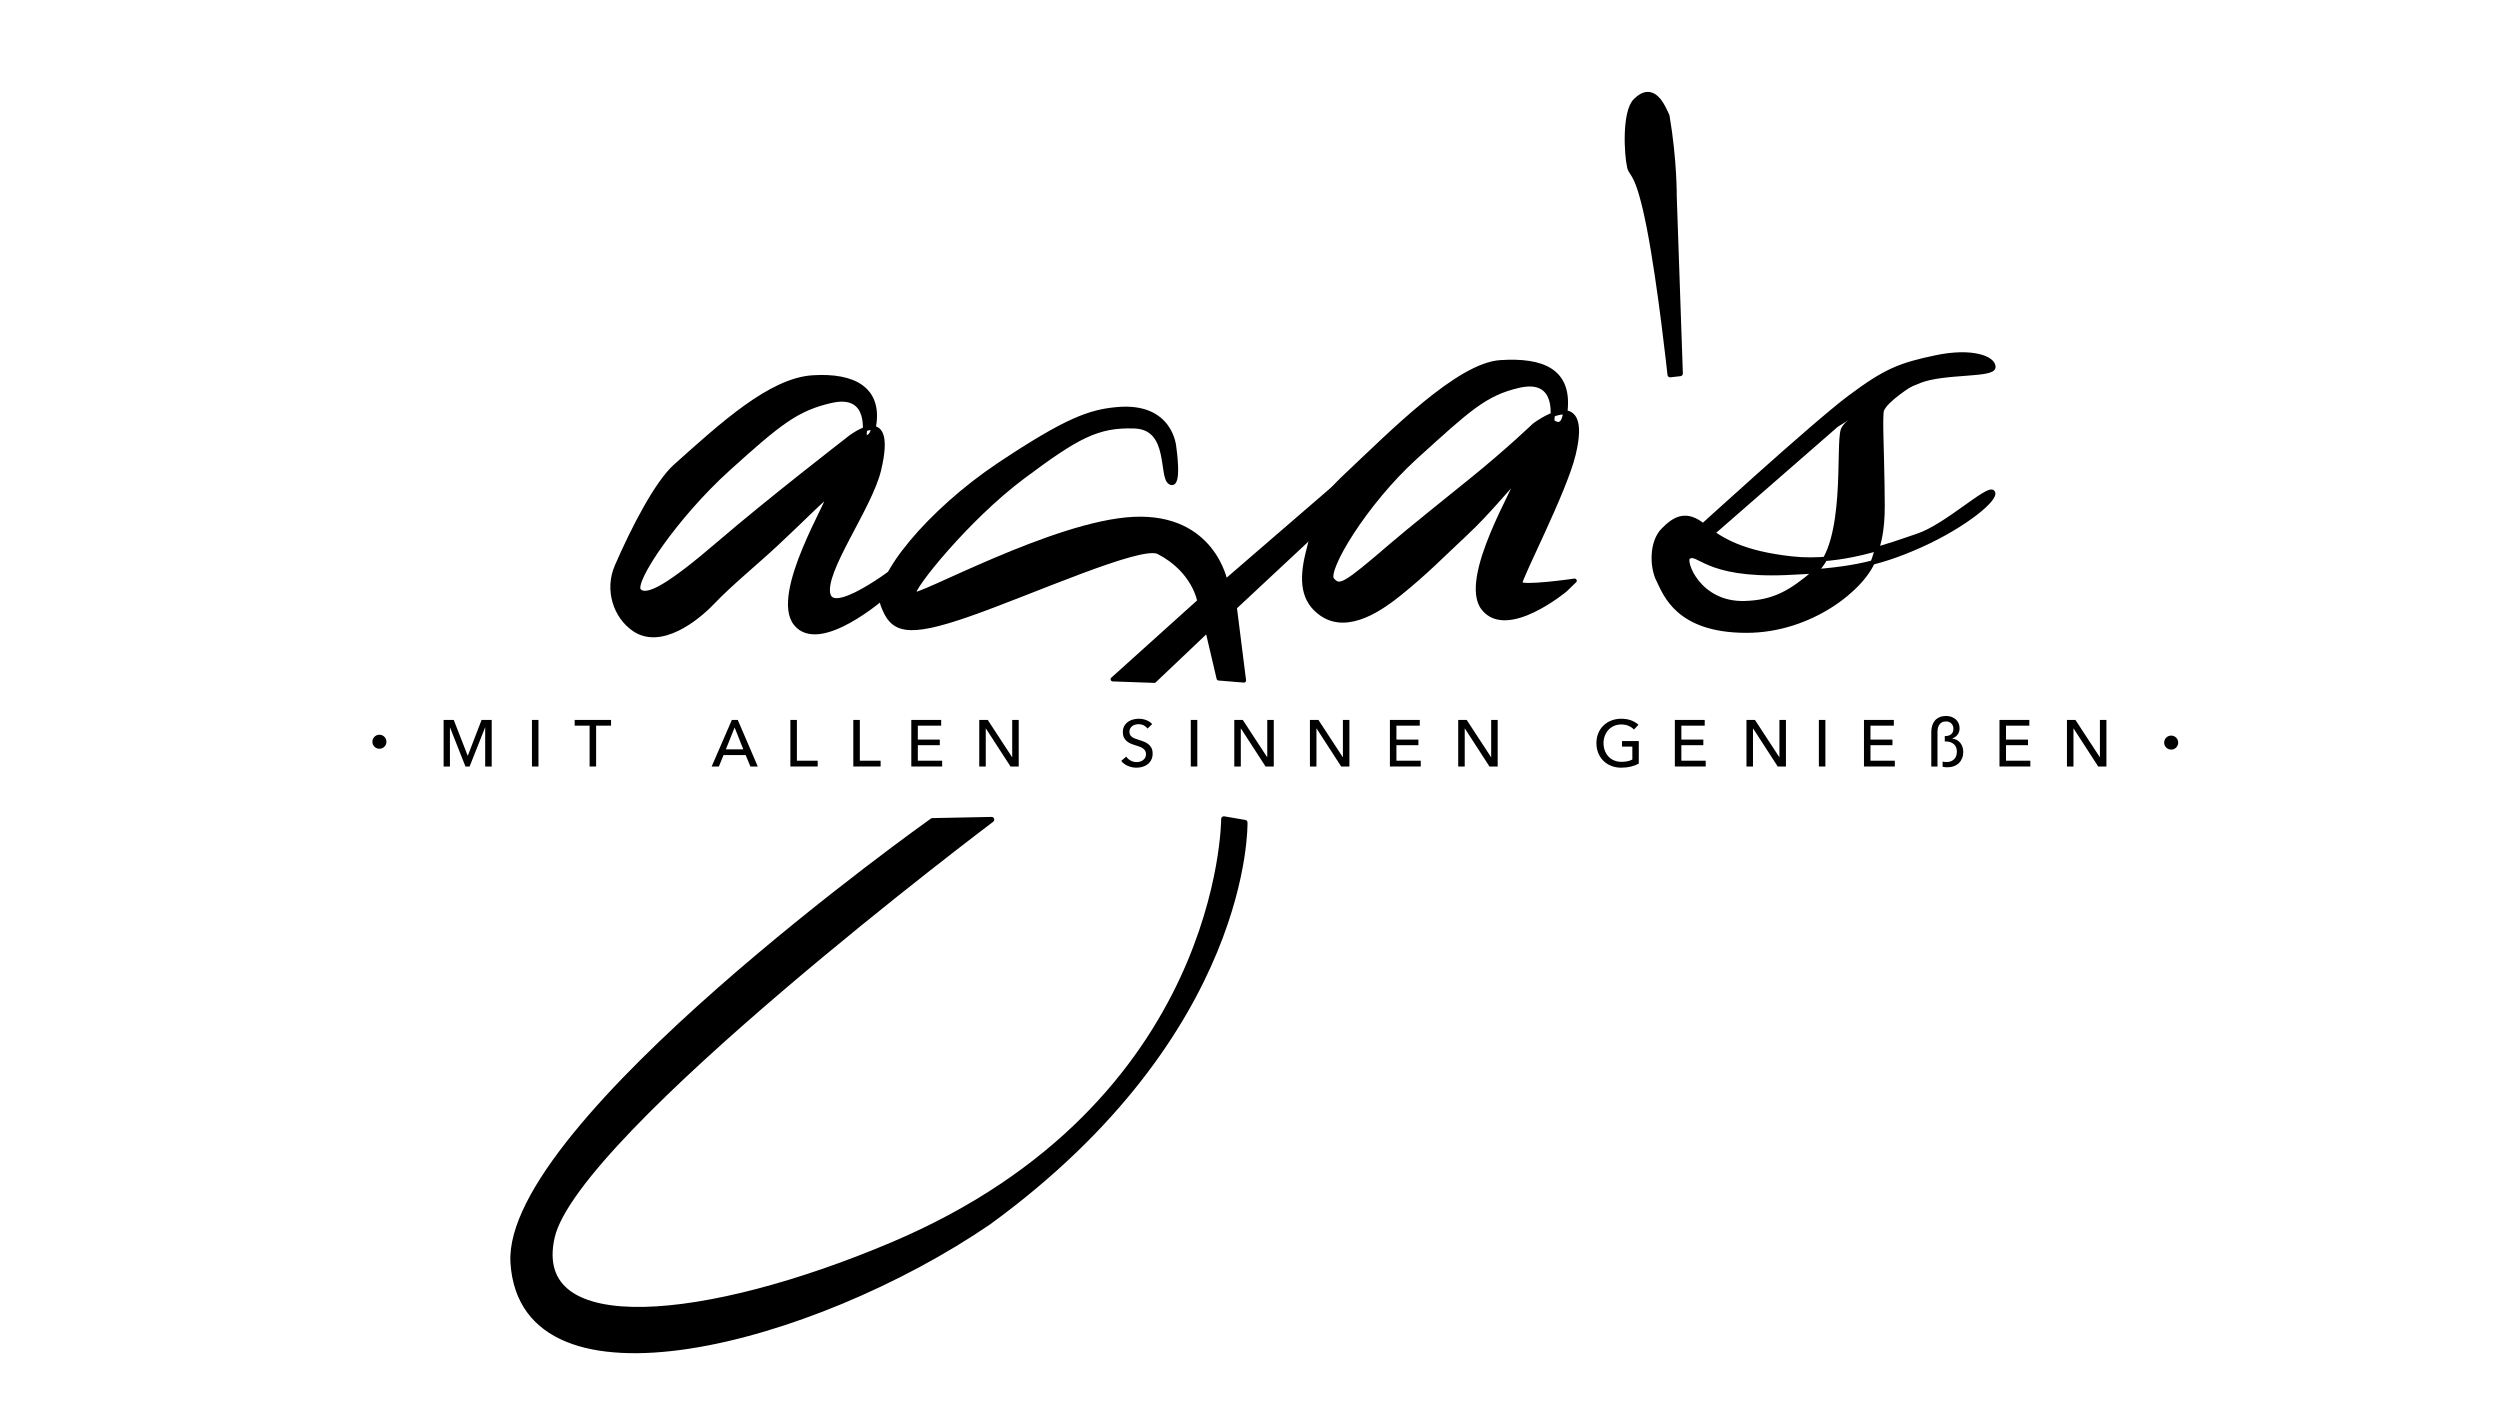 <?xml version="1.0" encoding="UTF-8" standalone="no"?>
<!DOCTYPE svg PUBLIC "-//W3C//DTD SVG 1.1//EN" "http://www.w3.org/Graphics/SVG/1.1/DTD/svg11.dtd">
<!-- Created with Vectornator (http://vectornator.io/) -->
<svg height="100%" stroke-miterlimit="10" style="fill-rule:nonzero;clip-rule:evenodd;stroke-linecap:round;stroke-linejoin:round;" version="1.1" viewBox="0 0 7680 4320" width="100%" xml:space="preserve" xmlns="http://www.w3.org/2000/svg" xmlns:vectornator="http://vectornator.io" xmlns:xlink="http://www.w3.org/1999/xlink">
<defs/>
<g id="Ebene-1" opacity="0.5" vectornator:layerName="Ebene 1"/>
<g id="Ebene-2" vectornator:layerName="Ebene 2">
<path d="M5025.07 310.199C4991.03 344.137 4997.47 474.235 5006.96 513.651C5013 538.706 5032.81 524.054 5067.01 698.721C5101.21 873.387 5130.79 1150.81 5130.79 1150.81L5161.42 1147.31L5142.69 604.179C5142.69 604.179 5143.82 492.544 5120.47 355.909C5108.54 331.563 5080.4 255.048 5025.07 310.199Z" fill="#000000" fill-rule="evenodd" opacity="1" stroke="#000000" stroke-linecap="round" stroke-linejoin="round" stroke-width="16.664"/>
<path d="M2864.42 2521.53C2864.42 2521.53 1550.76 3453.58 1576.44 3879.23C1607.63 4358.1 2495.46 4124.4 3036.89 3754.47C3840 3169.19 3823.99 2527.04 3823.99 2527.04L3759.77 2516.03C3759.77 2516.03 3759.77 3393.03 2741.5 3824.19C2173.09 4064.87 1623.23 4121.88 1695.7 3800.34C1768.17 3478.8 3046.06 2517.86 3046.06 2517.86L2864.42 2521.53Z" fill="#000000" fill-rule="evenodd" opacity="1" stroke="#000000" stroke-linecap="round" stroke-linejoin="round" stroke-width="16.664"/>
<g opacity="1">
<path d="M5208.78 1635.15C5208.78 1635.15 5572.57 1302.61 5682.86 1220.36C5793.14 1138.11 5837.03 1121.08 5947.28 1097.83C6057.53 1074.58 6123.86 1099.98 6123.86 1127.36C6123.86 1154.75 5973.81 1140.23 5897.23 1170.26C5781.78 1215.54 5641.16 1306.22 5641.16 1306.22L5233.86 1661.37L5208.78 1635.15Z" fill="#000000" fill-rule="evenodd" opacity="1" stroke="#000000" stroke-linecap="round" stroke-linejoin="round" stroke-width="13.17"/>
<path d="M5872.72 1178.95C5872.72 1178.95 5792.25 1228.8 5781.25 1259.82C5775.51 1275.98 5781.46 1386.85 5782.75 1489.97C5783.93 1584.75 5786.67 1629.98 5756.93 1716.84C5727.2 1803.69 5564.08 1937.52 5365.29 1937.52C5151.62 1937.52 5115.47 1822.71 5094.79 1782.31C5074.11 1741.91 5072.77 1665.69 5108.74 1628.86C5144.71 1592.03 5180.1 1571.62 5233.86 1615.95C5288.22 1660.78 5355.72 1699.4 5505.61 1715.87C5657.45 1732.56 5805.81 1674.33 5892.21 1645.36C5978.62 1616.4 6108.25 1493.77 6121.98 1512.11C6135.72 1530.46 6039.28 1612.6 5900.69 1675.01C5762.11 1737.42 5662.39 1752.99 5484.99 1760.11C5233.86 1770.2 5217.65 1688.85 5186.18 1712.02C5169.96 1723.96 5217.8 1856.62 5359.11 1852.8C5450.16 1850.34 5501.76 1819.43 5575.13 1757.03C5678.86 1668.83 5644.31 1365.55 5661.58 1320.13C5678.86 1274.7 5872.72 1178.95 5872.72 1178.95Z" fill="#000000" fill-rule="evenodd" opacity="1" stroke="#000000" stroke-linecap="round" stroke-linejoin="round" stroke-width="13.17"/>
</g>
<path d="M2655.06 1340.31C2655.06 1340.31 2681.83 1201.93 2553.13 1231.46C2448.11 1255.56 2395.8 1296.82 2236.06 1441.31C2076.32 1585.79 1939.69 1788.07 1963.09 1814.26C1986.49 1840.45 2059.15 1797.5 2208.24 1669.4C2362.58 1536.79 2600.06 1353.31 2600.06 1353.31C2600.06 1353.31 2753.79 1221.17 2700.06 1444.31C2672.15 1560.21 2524.99 1756.24 2544.76 1826.95C2564.52 1897.66 2779.12 1727.15 2779.12 1727.15L2802.19 1768.01L2717.12 1831.12C2717.12 1831.12 2517.13 2007.4 2444.25 1915.78C2371.37 1824.15 2556.5 1527.34 2544.25 1523.5C2537.59 1521.42 2464.93 1596.49 2384.5 1671.22C2317.1 1733.85 2245.89 1791.13 2187.41 1852.11C2141.29 1900.21 2030.09 1989.85 1947.53 1932.81C1891.16 1893.87 1863.18 1812.88 1894.81 1739.73C1943.77 1626.52 2017.24 1483.57 2074.99 1431.95C2217.65 1304.44 2366.75 1167.67 2496.5 1159.42C2626.25 1151.17 2699.3 1197.22 2686.06 1300.31C2678.78 1356.95 2655.06 1340.31 2655.06 1340.31Z" fill="#000000" fill-rule="evenodd" opacity="1" stroke="#000000" stroke-linecap="round" stroke-linejoin="round" stroke-width="13.17"/>
<path d="M3595.22 1482.17C3625.63 1498.37 3607.07 1374.57 3607.07 1374.57C3607.07 1374.57 3599.49 1242.05 3432.28 1257.04C3348.88 1264.51 3277.69 1288.59 3068.17 1428.37C2858.65 1568.15 2682.58 1777.35 2711.38 1857.26C2740.19 1937.17 2781.58 1955.85 2978.9 1886.63C3172.65 1818.67 3505.75 1668.55 3558.9 1695.91C3669.55 1752.86 3684.58 1846.91 3684.58 1846.91L3418.32 2086.72L3545.98 2091.28L3709.2 1936.27L3743.85 2083.99L3821.36 2090.37L3793.09 1866.06L4046.11 1629.86L4108.93 1581.72L4124.43 1475.79L3764.48 1786.58C3764.48 1786.58 3726.99 1583.07 3483.08 1594.29C3239.17 1605.52 2814.75 1842.08 2806.94 1824.88C2799.12 1807.69 2971.67 1592.53 3140.71 1466.1C3309.74 1339.66 3371.8 1305.75 3485.42 1309.76C3599.05 1313.78 3564.81 1465.97 3595.22 1482.17Z" fill="#000000" fill-rule="evenodd" opacity="1" stroke="#000000" stroke-linecap="round" stroke-linejoin="round" stroke-width="13.17"/>
<path d="M4767.95 1293.72C4767.95 1293.72 4794.72 1155.34 4666.02 1184.87C4561 1208.97 4510.51 1257.75 4350.76 1402.24C4191.02 1546.72 4068.97 1754.52 4092.37 1780.71C4115.77 1806.9 4127.49 1801.67 4276.58 1673.57C4328.7 1628.78 4458 1525.04 4516.74 1477.68C4631.92 1384.8 4712.95 1306.72 4712.95 1306.72C4712.95 1306.72 4887.74 1172.48 4834.01 1395.61C4806.1 1511.52 4667.7 1776.57 4670.16 1792.13C4672.62 1807.7 4837.29 1783.94 4837.29 1783.94L4808.61 1811.79C4808.61 1811.79 4630.02 1960.81 4557.14 1869.18C4484.26 1777.56 4669.39 1480.75 4657.14 1476.91C4650.48 1474.83 4581.45 1565.77 4501.02 1640.51C4433.62 1703.14 4381.57 1757.45 4301.1 1822.2C4249.17 1863.98 4142.98 1943.26 4060.42 1886.22C4004.05 1847.28 3994.46 1786.37 4019.44 1690.81C4050.64 1571.47 4038.46 1551.56 4141.41 1455.05C4272.18 1332.45 4479.64 1121.07 4609.39 1112.82C4739.14 1104.57 4825.79 1138.39 4808.16 1269.19C4800.53 1325.79 4767.95 1293.72 4767.95 1293.72Z" fill="#000000" fill-rule="evenodd" opacity="1" stroke="#000000" stroke-linecap="round" stroke-linejoin="round" stroke-width="13.17"/>
<g opacity="1">
<path d="M1436.75 2321.55L1437.15 2321.55L1479.39 2211.62L1510.51 2211.62L1510.51 2354.69L1490.5 2354.69L1490.5 2235.06L1490.1 2235.06L1442.61 2354.69L1429.88 2354.69L1382.59 2235.06L1382.19 2235.06L1382.19 2354.69L1362.78 2354.69L1362.78 2211.62L1393.91 2211.62L1436.75 2321.55Z" fill="#000000" fill-rule="evenodd" opacity="1" stroke="none"/>
<path d="M1654.17 2354.69L1634.16 2354.69L1634.16 2211.62L1654.17 2211.62L1654.17 2354.69Z" fill="#000000" fill-rule="evenodd" opacity="1" stroke="none"/>
<path d="M1831.27 2354.69L1811.26 2354.69L1811.26 2229.2L1765.39 2229.2L1765.39 2211.62L1877.14 2211.62L1877.14 2229.2L1831.27 2229.2L1831.27 2354.69Z" fill="#000000" fill-rule="evenodd" opacity="1" stroke="none"/>
<path d="M2208.44 2354.69L2186.21 2354.69L2248.25 2211.62L2266.44 2211.62L2327.88 2354.69L2305.24 2354.69L2290.69 2319.53L2222.79 2319.53L2208.44 2354.69ZM2229.86 2301.95L2283.42 2301.95L2256.74 2234.86L2229.86 2301.95Z" fill="#000000" fill-rule="evenodd" opacity="1" stroke="none"/>
<path d="M2448.07 2336.91L2511.93 2336.91L2511.93 2354.69L2428.06 2354.69L2428.06 2211.62L2448.07 2211.62L2448.07 2336.91Z" fill="#000000" fill-rule="evenodd" opacity="1" stroke="none"/>
<path d="M2641.38 2336.91L2705.24 2336.91L2705.24 2354.69L2621.38 2354.69L2621.38 2211.62L2641.38 2211.62L2641.38 2336.91Z" fill="#000000" fill-rule="evenodd" opacity="1" stroke="none"/>
<path d="M2819.54 2336.91L2894.32 2336.91L2894.32 2354.69L2799.54 2354.69L2799.54 2211.62L2891.29 2211.62L2891.29 2229.2L2819.54 2229.2L2819.54 2272.04L2887.04 2272.04L2887.04 2289.22L2819.54 2289.22L2819.54 2336.91Z" fill="#000000" fill-rule="evenodd" opacity="1" stroke="none"/>
<path d="M3109.09 2326L3109.5 2326L3109.5 2211.62L3129.5 2211.62L3129.5 2354.69L3104.24 2354.69L3028.66 2237.89L3028.26 2237.89L3028.26 2354.69L3008.25 2354.69L3008.25 2211.62L3034.32 2211.62L3109.09 2326Z" fill="#000000" fill-rule="evenodd" opacity="1" stroke="none"/>
<path d="M3525.33 2238.09C3522.51 2234.18 3518.67 2230.98 3513.82 2228.49C3508.97 2226 3503.51 2224.75 3497.45 2224.75C3494.21 2224.75 3490.95 2225.19 3487.65 2226.07C3484.34 2226.94 3481.35 2228.36 3478.65 2230.31C3475.96 2232.26 3473.77 2234.69 3472.08 2237.58C3470.4 2240.48 3469.56 2243.95 3469.56 2247.99C3469.56 2251.9 3470.33 2255.17 3471.88 2257.79C3473.43 2260.42 3475.52 2262.64 3478.15 2264.46C3480.77 2266.28 3483.87 2267.83 3487.44 2269.11C3491.01 2270.39 3494.82 2271.7 3498.86 2273.05C3503.71 2274.53 3508.63 2276.22 3513.61 2278.1C3518.6 2279.99 3523.11 2282.48 3527.15 2285.58C3531.19 2288.68 3534.5 2292.55 3537.06 2297.2C3539.61 2301.85 3540.89 2307.74 3540.89 2314.88C3540.89 2322.29 3539.51 2328.73 3536.75 2334.18C3533.99 2339.64 3530.32 2344.15 3525.74 2347.72C3521.16 2351.29 3515.87 2353.95 3509.87 2355.7C3503.88 2357.46 3497.72 2358.33 3491.38 2358.33C3482.36 2358.33 3473.63 2356.58 3465.21 2353.08C3456.79 2349.57 3449.82 2344.39 3444.3 2337.52L3459.86 2324.38C3463.23 2329.37 3467.74 2333.41 3473.4 2336.51C3479.06 2339.6 3485.19 2341.15 3491.79 2341.15C3495.16 2341.15 3498.52 2340.68 3501.89 2339.74C3505.26 2338.8 3508.33 2337.31 3511.09 2335.29C3513.85 2333.27 3516.11 2330.75 3517.86 2327.71C3519.61 2324.68 3520.48 2321.01 3520.48 2316.7C3520.48 2312.39 3519.57 2308.79 3517.76 2305.89C3515.94 2302.99 3513.48 2300.53 3510.38 2298.51C3507.28 2296.49 3503.68 2294.77 3499.57 2293.36C3495.46 2291.95 3491.11 2290.5 3486.53 2289.02C3481.95 2287.67 3477.44 2286.02 3472.99 2284.06C3468.55 2282.11 3464.57 2279.62 3461.07 2276.59C3457.57 2273.56 3454.74 2269.82 3452.58 2265.37C3450.43 2260.93 3449.35 2255.4 3449.35 2248.8C3449.35 2241.66 3450.8 2235.53 3453.69 2230.41C3456.59 2225.29 3460.36 2221.05 3465.01 2217.68C3469.66 2214.31 3474.91 2211.85 3480.77 2210.3C3486.63 2208.75 3492.53 2207.98 3498.46 2207.98C3506.81 2207.98 3514.62 2209.46 3521.9 2212.42C3529.17 2215.39 3535.03 2219.36 3539.48 2224.35" fill="#000000" fill-rule="evenodd" opacity="1" stroke="none"/>
<path d="M3678.11 2354.69L3658.1 2354.69L3658.1 2211.62L3678.11 2211.62L3678.11 2354.69Z" fill="#000000" fill-rule="evenodd" opacity="1" stroke="none"/>
<path d="M3892.59 2326L3893 2326L3893 2211.62L3913.01 2211.62L3913.01 2354.69L3887.74 2354.69L3812.16 2237.89L3811.76 2237.89L3811.76 2354.69L3791.75 2354.69L3791.75 2211.62L3817.82 2211.62L3892.59 2326Z" fill="#000000" fill-rule="evenodd" opacity="1" stroke="none"/>
<path d="M4124.96 2326L4125.37 2326L4125.37 2211.62L4145.38 2211.62L4145.38 2354.69L4120.11 2354.69L4044.53 2237.89L4044.13 2237.89L4044.13 2354.69L4024.12 2354.69L4024.12 2211.62L4050.19 2211.62L4124.96 2326Z" fill="#000000" fill-rule="evenodd" opacity="1" stroke="none"/>
<path d="M4289.8 2336.91L4364.57 2336.91L4364.57 2354.69L4269.79 2354.69L4269.79 2211.62L4361.54 2211.62L4361.54 2229.2L4289.8 2229.2L4289.8 2272.04L4357.3 2272.04L4357.3 2289.22L4289.8 2289.22L4289.8 2336.91Z" fill="#000000" fill-rule="evenodd" opacity="1" stroke="none"/>
<path d="M4580.46 2326L4580.87 2326L4580.87 2211.62L4600.87 2211.62L4600.87 2354.69L4575.61 2354.69L4500.03 2237.89L4499.63 2237.89L4499.63 2354.69L4479.62 2354.69L4479.62 2211.62L4505.69 2211.62L4580.46 2326Z" fill="#000000" fill-rule="evenodd" opacity="1" stroke="none"/>
<path d="M5019.41 2241.12C5015.1 2236.41 5009.61 2232.63 5002.94 2229.8C4996.27 2226.97 4988.83 2225.56 4980.61 2225.56C4972.26 2225.56 4964.71 2227.08 4957.98 2230.11C4951.24 2233.14 4945.52 2237.28 4940.8 2242.54C4936.08 2247.79 4932.45 2253.89 4929.89 2260.82C4927.33 2267.76 4926.05 2275.14 4926.05 2282.95C4926.05 2290.9 4927.33 2298.38 4929.89 2305.38C4932.45 2312.39 4936.08 2318.49 4940.8 2323.67C4945.52 2328.86 4951.31 2332.94 4958.18 2335.9C4965.05 2338.86 4972.73 2340.35 4981.22 2340.35C4987.95 2340.35 4994.15 2339.74 4999.81 2338.53C5005.47 2337.31 5010.39 2335.56 5014.56 2333.27L5014.56 2293.46L4982.83 2293.46L4982.83 2276.49L5034.37 2276.49L5034.37 2345.8C5026.82 2349.84 5018.6 2352.94 5009.71 2355.1C5000.82 2357.25 4991.12 2358.33 4980.61 2358.33C4969.43 2358.33 4959.16 2356.48 4949.79 2352.77C4940.43 2349.07 4932.38 2343.88 4925.64 2337.21C4918.91 2330.54 4913.65 2322.6 4909.88 2313.37C4906.11 2304.14 4904.22 2294 4904.22 2282.95C4904.22 2271.77 4906.14 2261.57 4909.98 2252.34C4913.82 2243.11 4919.14 2235.23 4925.95 2228.69C4932.75 2222.16 4940.8 2217.07 4950.1 2213.44C4959.39 2209.8 4969.5 2207.98 4980.41 2207.98C4991.86 2207.98 5002.07 2209.66 5011.03 2213.03C5019.98 2216.4 5027.43 2220.91 5033.36 2226.57L5019.41 2241.12Z" fill="#000000" fill-rule="evenodd" opacity="1" stroke="none"/>
<path d="M5165.14 2336.91L5239.92 2336.91L5239.92 2354.69L5145.14 2354.69L5145.14 2211.62L5236.88 2211.62L5236.88 2229.2L5165.14 2229.2L5165.14 2272.04L5232.64 2272.04L5232.64 2289.22L5165.14 2289.22L5165.14 2336.91Z" fill="#000000" fill-rule="evenodd" opacity="1" stroke="none"/>
<path d="M5466 2326L5466.41 2326L5466.41 2211.62L5486.41 2211.62L5486.41 2354.69L5461.15 2354.69L5385.57 2237.89L5385.17 2237.89L5385.17 2354.69L5365.16 2354.69L5365.16 2211.62L5391.23 2211.62L5466 2326Z" fill="#000000" fill-rule="evenodd" opacity="1" stroke="none"/>
<path d="M5607.6 2354.69L5587.59 2354.69L5587.59 2211.62L5607.6 2211.62L5607.6 2354.69Z" fill="#000000" fill-rule="evenodd" opacity="1" stroke="none"/>
<path d="M5746.12 2336.91L5820.89 2336.91L5820.89 2354.69L5726.11 2354.69L5726.11 2211.62L5817.86 2211.62L5817.86 2229.2L5746.12 2229.2L5746.12 2272.04L5813.62 2272.04L5813.62 2289.22L5746.12 2289.22L5746.12 2336.91Z" fill="#000000" fill-rule="evenodd" opacity="1" stroke="none"/>
<path d="M6450.51 2326L6450.92 2326L6450.92 2211.62L6470.92 2211.62L6470.92 2354.69L6445.66 2354.69L6370.08 2237.89L6369.68 2237.89L6369.68 2354.69L6349.67 2354.69L6349.67 2211.62L6375.74 2211.62L6450.51 2326Z" fill="#000000" fill-rule="evenodd" opacity="1" stroke="none"/>
<path d="M5951.92 2354.69L5932.93 2354.69L5932.93 2248.6C5932.93 2242.54 5933.7 2236.54 5935.25 2230.61C5936.8 2224.68 5939.36 2219.43 5942.93 2214.85C5946.5 2210.27 5951.22 2206.56 5957.08 2203.73C5962.94 2200.91 5970.18 2199.49 5978.8 2199.49C5984.6 2199.49 5989.98 2200.4 5994.97 2202.22C5999.95 2204.04 6004.3 2206.6 6008 2209.9C6011.71 2213.2 6014.6 2217.14 6016.69 2221.72C6018.78 2226.3 6019.83 2231.42 6019.83 2237.08C6019.83 2244.62 6017.84 2251.12 6013.86 2256.58C6009.89 2262.04 6004.4 2265.91 5997.39 2268.2L5997.39 2268.6C6002.51 2269.41 6007.16 2270.96 6011.34 2273.25C6015.51 2275.54 6019.05 2278.47 6021.95 2282.04C6024.84 2285.61 6027.1 2289.76 6028.72 2294.47C6030.33 2299.19 6031.14 2304.31 6031.14 2309.83C6031.14 2316.84 6030 2323.24 6027.71 2329.03C6025.42 2334.82 6022.15 2339.81 6017.91 2343.98C6013.66 2348.16 6008.51 2351.39 6002.45 2353.68C5996.38 2355.97 5989.58 2357.12 5982.04 2357.12C5977.45 2357.12 5972.67 2356.58 5967.69 2355.5L5967.69 2339.54C5969.17 2339.94 5971.09 2340.28 5973.45 2340.55C5975.8 2340.82 5977.86 2340.95 5979.61 2340.95C5989.31 2340.95 5997.06 2338.12 6002.85 2332.46C6008.64 2326.81 6011.54 2318.99 6011.54 2309.02C6011.54 2303.77 6010.66 2299.15 6008.91 2295.18C6007.16 2291.2 6004.7 2287.94 6001.54 2285.38C5998.37 2282.82 5994.67 2280.9 5990.42 2279.62C5986.18 2278.34 5981.56 2277.7 5976.58 2277.7L5974.36 2277.7L5974.36 2261.13L5976.58 2261.13C5983.72 2261.13 5989.55 2259.24 5994.06 2255.47C5998.57 2251.7 6000.83 2246.17 6000.83 2238.9C6000.83 2232.3 5998.77 2226.87 5994.67 2222.63C5990.56 2218.39 5985 2216.26 5977.99 2216.26C5972.6 2216.26 5968.23 2217.31 5964.86 2219.4C5961.49 2221.48 5958.83 2224.15 5956.88 2227.38C5954.92 2230.61 5953.61 2234.18 5952.93 2238.09C5952.26 2242 5951.92 2245.77 5951.92 2249.41L5951.92 2354.69Z" fill="#000000" fill-rule="evenodd" opacity="1" stroke="none"/>
<path d="M6162.44 2336.91L6237.21 2336.91L6237.21 2354.69L6142.44 2354.69L6142.44 2211.62L6234.18 2211.62L6234.18 2229.2L6162.44 2229.2L6162.44 2272.04L6229.94 2272.04L6229.94 2289.22L6162.44 2289.22L6162.44 2336.91Z" fill="#000000" fill-rule="evenodd" opacity="1" stroke="none"/>
<path d="M1144.01 2278.66C1144.01 2266.76 1153.66 2257.11 1165.56 2257.11C1177.46 2257.11 1187.11 2266.76 1187.11 2278.66C1187.11 2290.56 1177.46 2300.21 1165.56 2300.21C1153.66 2300.21 1144.01 2290.56 1144.01 2278.66Z" fill="#000000" fill-rule="evenodd" opacity="1" stroke="none"/>
<path d="M6648.32 2281.27C6648.32 2269.37 6657.96 2259.72 6669.86 2259.72C6681.77 2259.72 6691.41 2269.37 6691.41 2281.27C6691.41 2293.17 6681.77 2302.82 6669.86 2302.82C6657.96 2302.82 6648.32 2293.17 6648.32 2281.27Z" fill="#000000" fill-rule="evenodd" opacity="1" stroke="none"/>
</g>
</g>
</svg>
